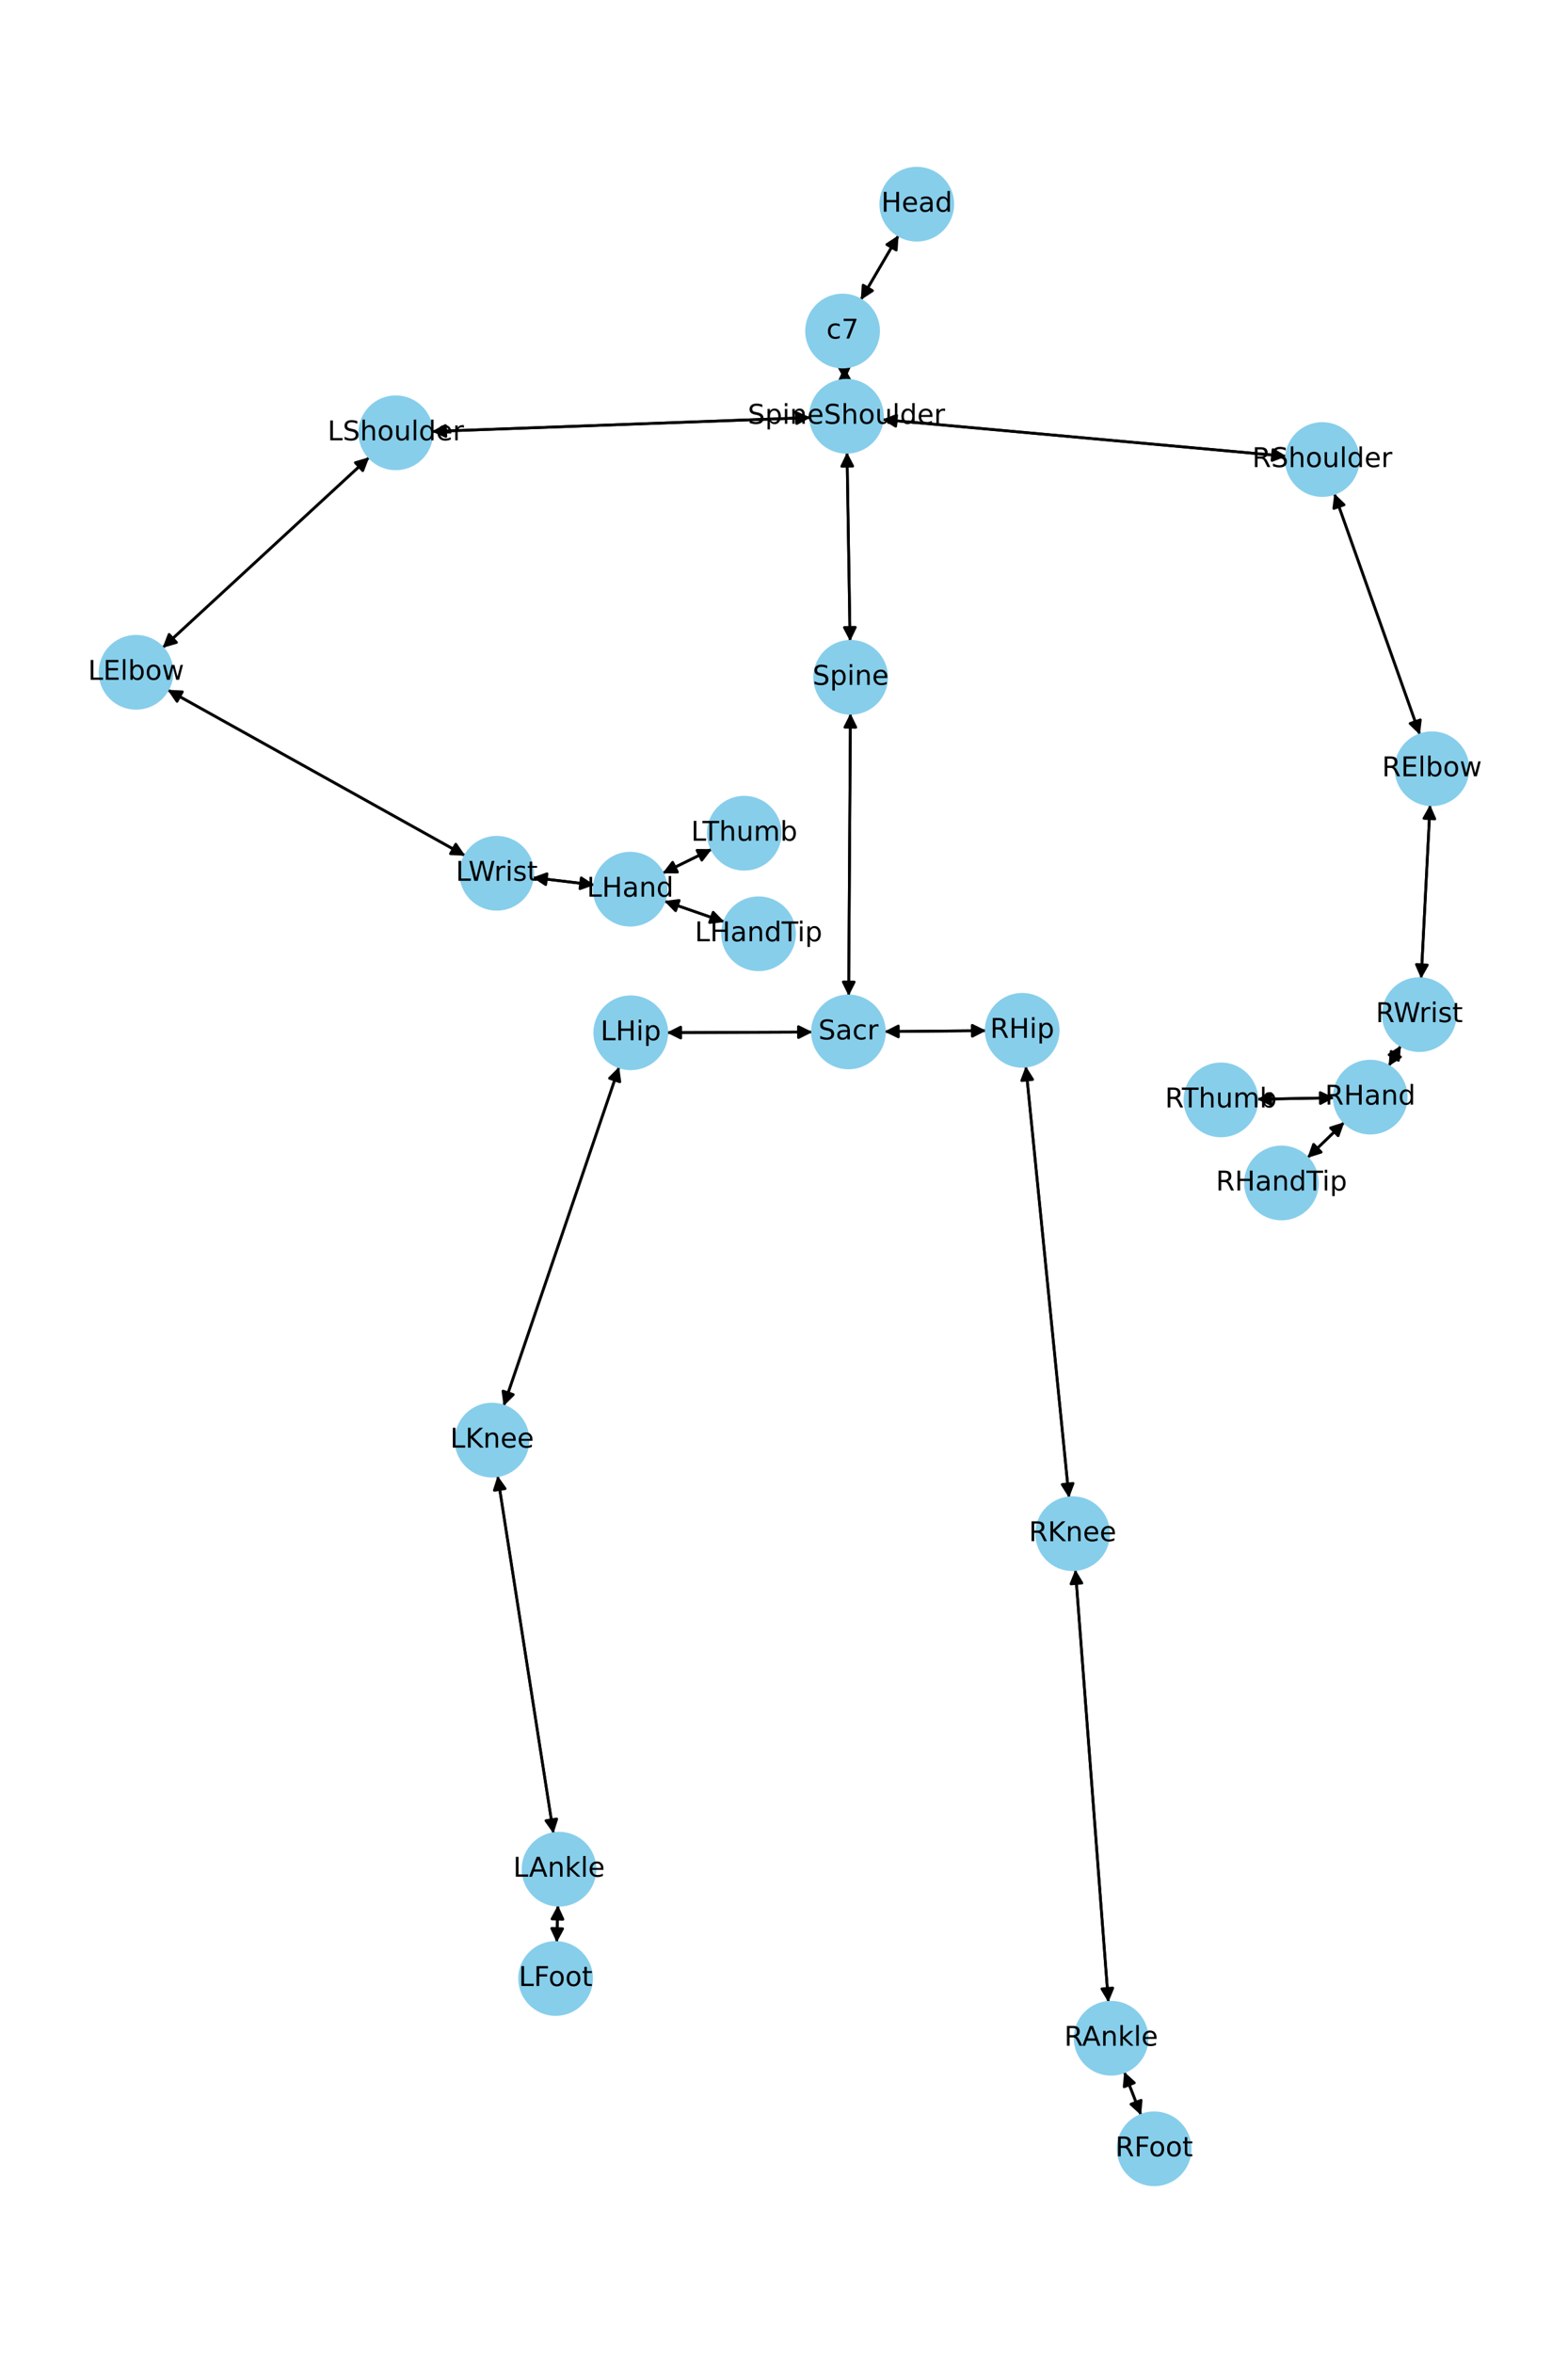 <?xml version="1.0" encoding="utf-8" standalone="no"?>
<!DOCTYPE svg PUBLIC "-//W3C//DTD SVG 1.1//EN"
  "http://www.w3.org/Graphics/SVG/1.1/DTD/svg11.dtd">
<!-- Created with matplotlib (https://matplotlib.org/) -->
<svg height="864pt" version="1.1" viewBox="0 0 576 864" width="576pt" xmlns="http://www.w3.org/2000/svg" xmlns:xlink="http://www.w3.org/1999/xlink">
 <defs>
  <style type="text/css">*{stroke-linecap:butt;stroke-linejoin:round;}</style>
 </defs>
 <g id="figure_1">
  <g id="patch_1">
   <path d="M 0 864 
L 576 864 
L 576 0 
L 0 0 
z
" style="fill:#ffffff;"/>
  </g>
  <g id="axes_1">
   <g id="patch_2">
    <path clip-path="url(#pa345fd969e)" d="M 330.091 86.396 
Q 323.147 98.266 316.767 109.171 
" style="fill:none;stroke:#000000;stroke-linecap:round;"/>
    <path clip-path="url(#pa345fd969e)" d="M 320.513 106.728 
L 316.767 109.171 
L 317.06 104.708 
L 320.513 106.728 
z
" style="stroke:#000000;stroke-linecap:round;"/>
   </g>
   <g id="patch_3">
    <path clip-path="url(#pa345fd969e)" d="M 310.117 134.772 
Q 310.227 137.206 310.287 138.524 
" style="fill:none;stroke:#000000;stroke-linecap:round;"/>
    <path clip-path="url(#pa345fd969e)" d="M 312.104 134.438 
L 310.287 138.524 
L 308.108 134.618 
L 312.104 134.438 
z
" style="stroke:#000000;stroke-linecap:round;"/>
   </g>
   <g id="patch_4">
    <path clip-path="url(#pa345fd969e)" d="M 316.202 110.136 
Q 323.146 98.266 329.526 87.362 
" style="fill:none;stroke:#000000;stroke-linecap:round;"/>
    <path clip-path="url(#pa345fd969e)" d="M 325.78 89.804 
L 329.526 87.362 
L 329.232 91.824 
L 325.78 89.804 
z
" style="stroke:#000000;stroke-linecap:round;"/>
   </g>
   <g id="patch_5">
    <path clip-path="url(#pa345fd969e)" d="M 311.149 166.079 
Q 311.713 200.783 312.258 234.368 
" style="fill:none;stroke:#000000;stroke-linecap:round;"/>
    <path clip-path="url(#pa345fd969e)" d="M 314.193 230.336 
L 312.258 234.368 
L 310.194 230.401 
L 314.193 230.336 
z
" style="stroke:#000000;stroke-linecap:round;"/>
   </g>
   <g id="patch_6">
    <path clip-path="url(#pa345fd969e)" d="M 297.715 153.338 
Q 228.157 155.888 159.717 158.397 
" style="fill:none;stroke:#000000;stroke-linecap:round;"/>
    <path clip-path="url(#pa345fd969e)" d="M 163.787 160.25 
L 159.717 158.397 
L 163.641 156.252 
L 163.787 160.25 
z
" style="stroke:#000000;stroke-linecap:round;"/>
   </g>
   <g id="patch_7">
    <path clip-path="url(#pa345fd969e)" d="M 324.107 154.051 
Q 398.332 160.798 471.442 167.445 
" style="fill:none;stroke:#000000;stroke-linecap:round;"/>
    <path clip-path="url(#pa345fd969e)" d="M 467.64 165.091 
L 471.442 167.445 
L 467.278 169.074 
L 467.64 165.091 
z
" style="stroke:#000000;stroke-linecap:round;"/>
   </g>
   <g id="patch_8">
    <path clip-path="url(#pa345fd969e)" d="M 310.337 139.639 
Q 310.227 137.204 310.168 135.886 
" style="fill:none;stroke:#000000;stroke-linecap:round;"/>
    <path clip-path="url(#pa345fd969e)" d="M 308.35 139.973 
L 310.168 135.886 
L 312.346 139.792 
L 308.35 139.973 
z
" style="stroke:#000000;stroke-linecap:round;"/>
   </g>
   <g id="patch_9">
    <path clip-path="url(#pa345fd969e)" d="M 312.407 261.94 
Q 312.078 313.812 311.756 364.566 
" style="fill:none;stroke:#000000;stroke-linecap:round;"/>
    <path clip-path="url(#pa345fd969e)" d="M 313.782 360.579 
L 311.756 364.566 
L 309.782 360.553 
L 313.782 360.579 
z
" style="stroke:#000000;stroke-linecap:round;"/>
   </g>
   <g id="patch_10">
    <path clip-path="url(#pa345fd969e)" d="M 312.276 235.487 
Q 311.713 200.784 311.167 167.198 
" style="fill:none;stroke:#000000;stroke-linecap:round;"/>
    <path clip-path="url(#pa345fd969e)" d="M 309.232 171.23 
L 311.167 167.198 
L 313.232 171.165 
L 309.232 171.23 
z
" style="stroke:#000000;stroke-linecap:round;"/>
   </g>
   <g id="patch_11">
    <path clip-path="url(#pa345fd969e)" d="M 298.435 378.961 
Q 271.688 379.067 246.058 379.168 
" style="fill:none;stroke:#000000;stroke-linecap:round;"/>
    <path clip-path="url(#pa345fd969e)" d="M 250.066 381.152 
L 246.058 379.168 
L 250.051 377.152 
L 250.066 381.152 
z
" style="stroke:#000000;stroke-linecap:round;"/>
   </g>
   <g id="patch_12">
    <path clip-path="url(#pa345fd969e)" d="M 324.893 378.789 
Q 343.583 378.62 361.154 378.461 
" style="fill:none;stroke:#000000;stroke-linecap:round;"/>
    <path clip-path="url(#pa345fd969e)" d="M 357.136 376.497 
L 361.154 378.461 
L 357.173 380.497 
L 357.136 376.497 
z
" style="stroke:#000000;stroke-linecap:round;"/>
   </g>
   <g id="patch_13">
    <path clip-path="url(#pa345fd969e)" d="M 311.749 365.682 
Q 312.078 313.81 312.4 263.056 
" style="fill:none;stroke:#000000;stroke-linecap:round;"/>
    <path clip-path="url(#pa345fd969e)" d="M 310.375 267.043 
L 312.4 263.056 
L 314.375 267.069 
L 310.375 267.043 
z
" style="stroke:#000000;stroke-linecap:round;"/>
   </g>
   <g id="patch_14">
    <path clip-path="url(#pa345fd969e)" d="M 135.656 167.889 
Q 97.684 202.89 60.534 237.134 
" style="fill:none;stroke:#000000;stroke-linecap:round;"/>
    <path clip-path="url(#pa345fd969e)" d="M 64.831 235.893 
L 60.534 237.134 
L 62.12 232.952 
L 64.831 235.893 
z
" style="stroke:#000000;stroke-linecap:round;"/>
   </g>
   <g id="patch_15">
    <path clip-path="url(#pa345fd969e)" d="M 158.602 158.438 
Q 228.16 155.888 296.6 153.379 
" style="fill:none;stroke:#000000;stroke-linecap:round;"/>
    <path clip-path="url(#pa345fd969e)" d="M 292.53 151.527 
L 296.6 153.379 
L 292.676 155.524 
L 292.53 151.527 
z
" style="stroke:#000000;stroke-linecap:round;"/>
   </g>
   <g id="patch_16">
    <path clip-path="url(#pa345fd969e)" d="M 61.544 253.298 
Q 116.235 283.759 169.949 313.677 
" style="fill:none;stroke:#000000;stroke-linecap:round;"/>
    <path clip-path="url(#pa345fd969e)" d="M 167.428 309.983 
L 169.949 313.677 
L 165.481 313.478 
L 167.428 309.983 
z
" style="stroke:#000000;stroke-linecap:round;"/>
   </g>
   <g id="patch_17">
    <path clip-path="url(#pa345fd969e)" d="M 59.71 237.893 
Q 97.682 202.892 134.832 168.648 
" style="fill:none;stroke:#000000;stroke-linecap:round;"/>
    <path clip-path="url(#pa345fd969e)" d="M 130.535 169.889 
L 134.832 168.648 
L 133.247 172.83 
L 130.535 169.889 
z
" style="stroke:#000000;stroke-linecap:round;"/>
   </g>
   <g id="patch_18">
    <path clip-path="url(#pa345fd969e)" d="M 195.614 322.223 
Q 206.99 323.58 217.256 324.804 
" style="fill:none;stroke:#000000;stroke-linecap:round;"/>
    <path clip-path="url(#pa345fd969e)" d="M 213.521 322.345 
L 217.256 324.804 
L 213.048 326.317 
L 213.521 322.345 
z
" style="stroke:#000000;stroke-linecap:round;"/>
   </g>
   <g id="patch_19">
    <path clip-path="url(#pa345fd969e)" d="M 170.921 314.218 
Q 116.23 283.757 62.516 253.839 
" style="fill:none;stroke:#000000;stroke-linecap:round;"/>
    <path clip-path="url(#pa345fd969e)" d="M 65.037 257.533 
L 62.516 253.839 
L 66.984 254.038 
L 65.037 257.533 
z
" style="stroke:#000000;stroke-linecap:round;"/>
   </g>
   <g id="patch_20">
    <path clip-path="url(#pa345fd969e)" d="M 244.003 330.844 
Q 255.078 334.691 265.097 338.17 
" style="fill:none;stroke:#000000;stroke-linecap:round;"/>
    <path clip-path="url(#pa345fd969e)" d="M 261.975 334.969 
L 265.097 338.17 
L 260.662 338.747 
L 261.975 334.969 
z
" style="stroke:#000000;stroke-linecap:round;"/>
   </g>
   <g id="patch_21">
    <path clip-path="url(#pa345fd969e)" d="M 243.38 320.677 
Q 252.449 316.228 260.513 312.271 
" style="fill:none;stroke:#000000;stroke-linecap:round;"/>
    <path clip-path="url(#pa345fd969e)" d="M 256.041 312.237 
L 260.513 312.271 
L 257.803 315.828 
L 256.041 312.237 
z
" style="stroke:#000000;stroke-linecap:round;"/>
   </g>
   <g id="patch_22">
    <path clip-path="url(#pa345fd969e)" d="M 218.373 324.938 
Q 206.997 323.581 196.731 322.356 
" style="fill:none;stroke:#000000;stroke-linecap:round;"/>
    <path clip-path="url(#pa345fd969e)" d="M 200.466 324.816 
L 196.731 322.356 
L 200.94 320.844 
L 200.466 324.816 
z
" style="stroke:#000000;stroke-linecap:round;"/>
   </g>
   <g id="patch_23">
    <path clip-path="url(#pa345fd969e)" d="M 490.155 181.214 
Q 505.873 225.514 521.218 268.76 
" style="fill:none;stroke:#000000;stroke-linecap:round;"/>
    <path clip-path="url(#pa345fd969e)" d="M 521.765 264.322 
L 521.218 268.76 
L 517.996 265.659 
L 521.765 264.322 
z
" style="stroke:#000000;stroke-linecap:round;"/>
   </g>
   <g id="patch_24">
    <path clip-path="url(#pa345fd969e)" d="M 472.557 167.546 
Q 398.333 160.799 325.222 154.152 
" style="fill:none;stroke:#000000;stroke-linecap:round;"/>
    <path clip-path="url(#pa345fd969e)" d="M 329.024 156.506 
L 325.222 154.152 
L 329.386 152.523 
L 329.024 156.506 
z
" style="stroke:#000000;stroke-linecap:round;"/>
   </g>
   <g id="patch_25">
    <path clip-path="url(#pa345fd969e)" d="M 525.338 295.494 
Q 523.697 327.42 522.114 358.229 
" style="fill:none;stroke:#000000;stroke-linecap:round;"/>
    <path clip-path="url(#pa345fd969e)" d="M 524.317 354.337 
L 522.114 358.229 
L 520.322 354.132 
L 524.317 354.337 
z
" style="stroke:#000000;stroke-linecap:round;"/>
   </g>
   <g id="patch_26">
    <path clip-path="url(#pa345fd969e)" d="M 521.592 269.814 
Q 505.873 225.514 490.529 182.268 
" style="fill:none;stroke:#000000;stroke-linecap:round;"/>
    <path clip-path="url(#pa345fd969e)" d="M 489.981 186.706 
L 490.529 182.268 
L 493.751 185.369 
L 489.981 186.706 
z
" style="stroke:#000000;stroke-linecap:round;"/>
   </g>
   <g id="patch_27">
    <path clip-path="url(#pa345fd969e)" d="M 514.612 383.93 
Q 512.364 387.708 510.688 390.525 
" style="fill:none;stroke:#000000;stroke-linecap:round;"/>
    <path clip-path="url(#pa345fd969e)" d="M 514.452 388.11 
L 510.688 390.525 
L 511.014 386.065 
L 514.452 388.11 
z
" style="stroke:#000000;stroke-linecap:round;"/>
   </g>
   <g id="patch_28">
    <path clip-path="url(#pa345fd969e)" d="M 522.057 359.348 
Q 523.697 327.423 525.28 296.613 
" style="fill:none;stroke:#000000;stroke-linecap:round;"/>
    <path clip-path="url(#pa345fd969e)" d="M 523.078 300.505 
L 525.28 296.613 
L 527.072 300.711 
L 523.078 300.505 
z
" style="stroke:#000000;stroke-linecap:round;"/>
   </g>
   <g id="patch_29">
    <path clip-path="url(#pa345fd969e)" d="M 493.841 412.047 
Q 487.048 418.613 481.058 424.403 
" style="fill:none;stroke:#000000;stroke-linecap:round;"/>
    <path clip-path="url(#pa345fd969e)" d="M 485.325 423.061 
L 481.058 424.403 
L 482.545 420.185 
L 485.325 423.061 
z
" style="stroke:#000000;stroke-linecap:round;"/>
   </g>
   <g id="patch_30">
    <path clip-path="url(#pa345fd969e)" d="M 490.126 403.1 
Q 475.929 403.365 462.85 403.609 
" style="fill:none;stroke:#000000;stroke-linecap:round;"/>
    <path clip-path="url(#pa345fd969e)" d="M 466.887 405.534 
L 462.85 403.609 
L 466.812 401.535 
L 466.887 405.534 
z
" style="stroke:#000000;stroke-linecap:round;"/>
   </g>
   <g id="patch_31">
    <path clip-path="url(#pa345fd969e)" d="M 510.119 391.482 
Q 512.367 387.704 514.043 384.887 
" style="fill:none;stroke:#000000;stroke-linecap:round;"/>
    <path clip-path="url(#pa345fd969e)" d="M 510.279 387.302 
L 514.043 384.887 
L 513.716 389.347 
L 510.279 387.302 
z
" style="stroke:#000000;stroke-linecap:round;"/>
   </g>
   <g id="patch_32">
    <path clip-path="url(#pa345fd969e)" d="M 227.442 391.745 
Q 206.226 454.013 185.37 515.222 
" style="fill:none;stroke:#000000;stroke-linecap:round;"/>
    <path clip-path="url(#pa345fd969e)" d="M 188.554 512.081 
L 185.37 515.222 
L 184.767 510.79 
L 188.554 512.081 
z
" style="stroke:#000000;stroke-linecap:round;"/>
   </g>
   <g id="patch_33">
    <path clip-path="url(#pa345fd969e)" d="M 244.938 379.172 
Q 271.686 379.067 297.315 378.966 
" style="fill:none;stroke:#000000;stroke-linecap:round;"/>
    <path clip-path="url(#pa345fd969e)" d="M 293.307 376.982 
L 297.315 378.966 
L 293.323 380.982 
L 293.307 376.982 
z
" style="stroke:#000000;stroke-linecap:round;"/>
   </g>
   <g id="patch_34">
    <path clip-path="url(#pa345fd969e)" d="M 182.787 541.872 
Q 193.052 607.574 203.145 672.173 
" style="fill:none;stroke:#000000;stroke-linecap:round;"/>
    <path clip-path="url(#pa345fd969e)" d="M 204.504 667.912 
L 203.145 672.173 
L 200.552 668.529 
L 204.504 667.912 
z
" style="stroke:#000000;stroke-linecap:round;"/>
   </g>
   <g id="patch_35">
    <path clip-path="url(#pa345fd969e)" d="M 185.011 516.278 
Q 206.227 454.01 227.082 392.801 
" style="fill:none;stroke:#000000;stroke-linecap:round;"/>
    <path clip-path="url(#pa345fd969e)" d="M 223.899 395.942 
L 227.082 392.801 
L 227.685 397.232 
L 223.899 395.942 
z
" style="stroke:#000000;stroke-linecap:round;"/>
   </g>
   <g id="patch_36">
    <path clip-path="url(#pa345fd969e)" d="M 204.946 699.572 
Q 204.731 706.416 204.551 712.142 
" style="fill:none;stroke:#000000;stroke-linecap:round;"/>
    <path clip-path="url(#pa345fd969e)" d="M 206.676 708.206 
L 204.551 712.142 
L 202.678 708.081 
L 206.676 708.206 
z
" style="stroke:#000000;stroke-linecap:round;"/>
   </g>
   <g id="patch_37">
    <path clip-path="url(#pa345fd969e)" d="M 203.318 673.277 
Q 193.052 607.574 182.96 542.976 
" style="fill:none;stroke:#000000;stroke-linecap:round;"/>
    <path clip-path="url(#pa345fd969e)" d="M 181.601 547.237 
L 182.96 542.976 
L 185.553 546.619 
L 181.601 547.237 
z
" style="stroke:#000000;stroke-linecap:round;"/>
   </g>
   <g id="patch_38">
    <path clip-path="url(#pa345fd969e)" d="M 204.516 713.259 
Q 204.731 706.415 204.911 700.689 
" style="fill:none;stroke:#000000;stroke-linecap:round;"/>
    <path clip-path="url(#pa345fd969e)" d="M 202.786 704.624 
L 204.911 700.689 
L 206.784 704.75 
L 202.786 704.624 
z
" style="stroke:#000000;stroke-linecap:round;"/>
   </g>
   <g id="patch_39">
    <path clip-path="url(#pa345fd969e)" d="M 376.821 391.492 
Q 384.764 470.74 392.596 548.875 
" style="fill:none;stroke:#000000;stroke-linecap:round;"/>
    <path clip-path="url(#pa345fd969e)" d="M 394.187 544.695 
L 392.596 548.875 
L 390.207 545.094 
L 394.187 544.695 
z
" style="stroke:#000000;stroke-linecap:round;"/>
   </g>
   <g id="patch_40">
    <path clip-path="url(#pa345fd969e)" d="M 362.274 378.451 
Q 343.585 378.62 326.013 378.779 
" style="fill:none;stroke:#000000;stroke-linecap:round;"/>
    <path clip-path="url(#pa345fd969e)" d="M 330.031 380.743 
L 326.013 378.779 
L 329.995 376.743 
L 330.031 380.743 
z
" style="stroke:#000000;stroke-linecap:round;"/>
   </g>
   <g id="patch_41">
    <path clip-path="url(#pa345fd969e)" d="M 395.034 576.337 
Q 401.1 655.787 407.081 734.121 
" style="fill:none;stroke:#000000;stroke-linecap:round;"/>
    <path clip-path="url(#pa345fd969e)" d="M 408.77 729.98 
L 407.081 734.121 
L 404.782 730.285 
L 408.77 729.98 
z
" style="stroke:#000000;stroke-linecap:round;"/>
   </g>
   <g id="patch_42">
    <path clip-path="url(#pa345fd969e)" d="M 392.708 549.988 
Q 384.764 470.74 376.933 392.605 
" style="fill:none;stroke:#000000;stroke-linecap:round;"/>
    <path clip-path="url(#pa345fd969e)" d="M 375.342 396.785 
L 376.933 392.605 
L 379.322 396.386 
L 375.342 396.785 
z
" style="stroke:#000000;stroke-linecap:round;"/>
   </g>
   <g id="patch_43">
    <path clip-path="url(#pa345fd969e)" d="M 412.972 760.753 
Q 416.074 768.724 418.771 775.652 
" style="fill:none;stroke:#000000;stroke-linecap:round;"/>
    <path clip-path="url(#pa345fd969e)" d="M 419.184 771.199 
L 418.771 775.652 
L 415.457 772.65 
L 419.184 771.199 
z
" style="stroke:#000000;stroke-linecap:round;"/>
   </g>
   <g id="patch_44">
    <path clip-path="url(#pa345fd969e)" d="M 407.166 735.237 
Q 401.1 655.788 395.119 577.453 
" style="fill:none;stroke:#000000;stroke-linecap:round;"/>
    <path clip-path="url(#pa345fd969e)" d="M 393.429 581.594 
L 395.119 577.453 
L 397.418 581.29 
L 393.429 581.594 
z
" style="stroke:#000000;stroke-linecap:round;"/>
   </g>
   <g id="patch_45">
    <path clip-path="url(#pa345fd969e)" d="M 419.178 776.697 
Q 416.075 768.727 413.378 761.798 
" style="fill:none;stroke:#000000;stroke-linecap:round;"/>
    <path clip-path="url(#pa345fd969e)" d="M 412.966 766.251 
L 413.378 761.798 
L 416.693 764.8 
L 412.966 766.251 
z
" style="stroke:#000000;stroke-linecap:round;"/>
   </g>
   <g id="patch_46">
    <path clip-path="url(#pa345fd969e)" d="M 266.155 338.537 
Q 255.079 334.691 245.06 331.211 
" style="fill:none;stroke:#000000;stroke-linecap:round;"/>
    <path clip-path="url(#pa345fd969e)" d="M 248.183 334.413 
L 245.06 331.211 
L 249.495 330.634 
L 248.183 334.413 
z
" style="stroke:#000000;stroke-linecap:round;"/>
   </g>
   <g id="patch_47">
    <path clip-path="url(#pa345fd969e)" d="M 261.515 311.779 
Q 252.447 316.229 244.382 320.186 
" style="fill:none;stroke:#000000;stroke-linecap:round;"/>
    <path clip-path="url(#pa345fd969e)" d="M 248.854 320.219 
L 244.382 320.186 
L 247.092 316.628 
L 248.854 320.219 
z
" style="stroke:#000000;stroke-linecap:round;"/>
   </g>
   <g id="patch_48">
    <path clip-path="url(#pa345fd969e)" d="M 480.256 425.178 
Q 487.049 418.612 493.039 412.823 
" style="fill:none;stroke:#000000;stroke-linecap:round;"/>
    <path clip-path="url(#pa345fd969e)" d="M 488.773 414.164 
L 493.039 412.823 
L 491.553 417.041 
L 488.773 414.164 
z
" style="stroke:#000000;stroke-linecap:round;"/>
   </g>
   <g id="patch_49">
    <path clip-path="url(#pa345fd969e)" d="M 461.731 403.63 
Q 475.928 403.365 489.007 403.121 
" style="fill:none;stroke:#000000;stroke-linecap:round;"/>
    <path clip-path="url(#pa345fd969e)" d="M 484.971 401.196 
L 489.007 403.121 
L 485.045 405.195 
L 484.971 401.196 
z
" style="stroke:#000000;stroke-linecap:round;"/>
   </g>
   <g id="PathCollection_1">
    <defs>
     <path d="M 0 13.229 
C 3.508 13.229 6.873 11.835 9.354 9.354 
C 11.835 6.873 13.229 3.508 13.229 0 
C 13.229 -3.508 11.835 -6.873 9.354 -9.354 
C 6.873 -11.835 3.508 -13.229 0 -13.229 
C -3.508 -13.229 -6.873 -11.835 -9.354 -9.354 
C -11.835 -6.873 -13.229 -3.508 -13.229 0 
C -13.229 3.508 -11.835 6.873 -9.354 9.354 
C -6.873 11.835 -3.508 13.229 0 13.229 
z
" id="m66fa638843" style="stroke:#87ceeb;"/>
    </defs>
    <g clip-path="url(#pa345fd969e)">
     <use style="fill:#87ceeb;stroke:#87ceeb;" x="336.772" xlink:href="#m66fa638843" y="74.975"/>
     <use style="fill:#87ceeb;stroke:#87ceeb;" x="309.52" xlink:href="#m66fa638843" y="121.557"/>
     <use style="fill:#87ceeb;stroke:#87ceeb;" x="310.934" xlink:href="#m66fa638843" y="152.853"/>
     <use style="fill:#87ceeb;stroke:#87ceeb;" x="312.491" xlink:href="#m66fa638843" y="248.713"/>
     <use style="fill:#87ceeb;stroke:#87ceeb;" x="311.665" xlink:href="#m66fa638843" y="378.909"/>
     <use style="fill:#87ceeb;stroke:#87ceeb;" x="145.383" xlink:href="#m66fa638843" y="158.923"/>
     <use style="fill:#87ceeb;stroke:#87ceeb;" x="49.983" xlink:href="#m66fa638843" y="246.859"/>
     <use style="fill:#87ceeb;stroke:#87ceeb;" x="182.481" xlink:href="#m66fa638843" y="320.657"/>
     <use style="fill:#87ceeb;stroke:#87ceeb;" x="231.506" xlink:href="#m66fa638843" y="326.504"/>
     <use style="fill:#87ceeb;stroke:#87ceeb;" x="485.73" xlink:href="#m66fa638843" y="168.744"/>
     <use style="fill:#87ceeb;stroke:#87ceeb;" x="526.017" xlink:href="#m66fa638843" y="282.284"/>
     <use style="fill:#87ceeb;stroke:#87ceeb;" x="521.378" xlink:href="#m66fa638843" y="372.558"/>
     <use style="fill:#87ceeb;stroke:#87ceeb;" x="503.353" xlink:href="#m66fa638843" y="402.854"/>
     <use style="fill:#87ceeb;stroke:#87ceeb;" x="231.708" xlink:href="#m66fa638843" y="379.224"/>
     <use style="fill:#87ceeb;stroke:#87ceeb;" x="180.745" xlink:href="#m66fa638843" y="528.798"/>
     <use style="fill:#87ceeb;stroke:#87ceeb;" x="205.36" xlink:href="#m66fa638843" y="686.35"/>
     <use style="fill:#87ceeb;stroke:#87ceeb;" x="204.102" xlink:href="#m66fa638843" y="726.48"/>
     <use style="fill:#87ceeb;stroke:#87ceeb;" x="375.502" xlink:href="#m66fa638843" y="378.331"/>
     <use style="fill:#87ceeb;stroke:#87ceeb;" x="394.027" xlink:href="#m66fa638843" y="563.149"/>
     <use style="fill:#87ceeb;stroke:#87ceeb;" x="408.173" xlink:href="#m66fa638843" y="748.426"/>
     <use style="fill:#87ceeb;stroke:#87ceeb;" x="423.977" xlink:href="#m66fa638843" y="789.025"/>
     <use style="fill:#87ceeb;stroke:#87ceeb;" x="278.652" xlink:href="#m66fa638843" y="342.878"/>
     <use style="fill:#87ceeb;stroke:#87ceeb;" x="273.389" xlink:href="#m66fa638843" y="305.953"/>
     <use style="fill:#87ceeb;stroke:#87ceeb;" x="470.745" xlink:href="#m66fa638843" y="434.372"/>
     <use style="fill:#87ceeb;stroke:#87ceeb;" x="448.505" xlink:href="#m66fa638843" y="403.876"/>
    </g>
   </g>
   <g id="text_1">
    <g clip-path="url(#pa345fd969e)">
     <!-- Head -->
     <g transform="translate(323.697 77.735)scale(0.1 -0.1)">
      <defs>
       <path d="M 9.812 72.906 
L 19.672 72.906 
L 19.672 43.016 
L 55.516 43.016 
L 55.516 72.906 
L 65.375 72.906 
L 65.375 0 
L 55.516 0 
L 55.516 34.719 
L 19.672 34.719 
L 19.672 0 
L 9.812 0 
z
" id="DejaVuSans-72"/>
       <path d="M 56.203 29.594 
L 56.203 25.203 
L 14.891 25.203 
Q 15.484 15.922 20.484 11.062 
Q 25.484 6.203 34.422 6.203 
Q 39.594 6.203 44.453 7.469 
Q 49.312 8.734 54.109 11.281 
L 54.109 2.781 
Q 49.266 0.734 44.188 -0.344 
Q 39.109 -1.422 33.891 -1.422 
Q 20.797 -1.422 13.156 6.188 
Q 5.516 13.812 5.516 26.812 
Q 5.516 40.234 12.766 48.109 
Q 20.016 56 32.328 56 
Q 43.359 56 49.781 48.891 
Q 56.203 41.797 56.203 29.594 
z
M 47.219 32.234 
Q 47.125 39.594 43.094 43.984 
Q 39.062 48.391 32.422 48.391 
Q 24.906 48.391 20.391 44.141 
Q 15.875 39.891 15.188 32.172 
z
" id="DejaVuSans-101"/>
       <path d="M 34.281 27.484 
Q 23.391 27.484 19.188 25 
Q 14.984 22.516 14.984 16.5 
Q 14.984 11.719 18.141 8.906 
Q 21.297 6.109 26.703 6.109 
Q 34.188 6.109 38.703 11.406 
Q 43.219 16.703 43.219 25.484 
L 43.219 27.484 
z
M 52.203 31.203 
L 52.203 0 
L 43.219 0 
L 43.219 8.297 
Q 40.141 3.328 35.547 0.953 
Q 30.953 -1.422 24.312 -1.422 
Q 15.922 -1.422 10.953 3.297 
Q 6 8.016 6 15.922 
Q 6 25.141 12.172 29.828 
Q 18.359 34.516 30.609 34.516 
L 43.219 34.516 
L 43.219 35.406 
Q 43.219 41.609 39.141 45 
Q 35.062 48.391 27.688 48.391 
Q 23 48.391 18.547 47.266 
Q 14.109 46.141 10.016 43.891 
L 10.016 52.203 
Q 14.938 54.109 19.578 55.047 
Q 24.219 56 28.609 56 
Q 40.484 56 46.344 49.844 
Q 52.203 43.703 52.203 31.203 
z
" id="DejaVuSans-97"/>
       <path d="M 45.406 46.391 
L 45.406 75.984 
L 54.391 75.984 
L 54.391 0 
L 45.406 0 
L 45.406 8.203 
Q 42.578 3.328 38.25 0.953 
Q 33.938 -1.422 27.875 -1.422 
Q 17.969 -1.422 11.734 6.484 
Q 5.516 14.406 5.516 27.297 
Q 5.516 40.188 11.734 48.094 
Q 17.969 56 27.875 56 
Q 33.938 56 38.25 53.625 
Q 42.578 51.266 45.406 46.391 
z
M 14.797 27.297 
Q 14.797 17.391 18.875 11.75 
Q 22.953 6.109 30.078 6.109 
Q 37.203 6.109 41.297 11.75 
Q 45.406 17.391 45.406 27.297 
Q 45.406 37.203 41.297 42.844 
Q 37.203 48.484 30.078 48.484 
Q 22.953 48.484 18.875 42.844 
Q 14.797 37.203 14.797 27.297 
z
" id="DejaVuSans-100"/>
      </defs>
      <use xlink:href="#DejaVuSans-72"/>
      <use x="75.195" xlink:href="#DejaVuSans-101"/>
      <use x="136.719" xlink:href="#DejaVuSans-97"/>
      <use x="197.998" xlink:href="#DejaVuSans-100"/>
     </g>
    </g>
   </g>
   <g id="text_2">
    <g clip-path="url(#pa345fd969e)">
     <!-- c7 -->
     <g transform="translate(303.59 124.316)scale(0.1 -0.1)">
      <defs>
       <path d="M 48.781 52.594 
L 48.781 44.188 
Q 44.969 46.297 41.141 47.344 
Q 37.312 48.391 33.406 48.391 
Q 24.656 48.391 19.812 42.844 
Q 14.984 37.312 14.984 27.297 
Q 14.984 17.281 19.812 11.734 
Q 24.656 6.203 33.406 6.203 
Q 37.312 6.203 41.141 7.25 
Q 44.969 8.297 48.781 10.406 
L 48.781 2.094 
Q 45.016 0.344 40.984 -0.531 
Q 36.969 -1.422 32.422 -1.422 
Q 20.062 -1.422 12.781 6.344 
Q 5.516 14.109 5.516 27.297 
Q 5.516 40.672 12.859 48.328 
Q 20.219 56 33.016 56 
Q 37.156 56 41.109 55.141 
Q 45.062 54.297 48.781 52.594 
z
" id="DejaVuSans-99"/>
       <path d="M 8.203 72.906 
L 55.078 72.906 
L 55.078 68.703 
L 28.609 0 
L 18.312 0 
L 43.219 64.594 
L 8.203 64.594 
z
" id="DejaVuSans-55"/>
      </defs>
      <use xlink:href="#DejaVuSans-99"/>
      <use x="54.98" xlink:href="#DejaVuSans-55"/>
     </g>
    </g>
   </g>
   <g id="text_3">
    <g clip-path="url(#pa345fd969e)">
     <!-- SpineShoulder -->
     <g transform="translate(274.685 155.613)scale(0.1 -0.1)">
      <defs>
       <path d="M 53.516 70.516 
L 53.516 60.891 
Q 47.906 63.578 42.922 64.891 
Q 37.938 66.219 33.297 66.219 
Q 25.25 66.219 20.875 63.094 
Q 16.5 59.969 16.5 54.203 
Q 16.5 49.359 19.406 46.891 
Q 22.312 44.438 30.422 42.922 
L 36.375 41.703 
Q 47.406 39.594 52.656 34.297 
Q 57.906 29 57.906 20.125 
Q 57.906 9.516 50.797 4.047 
Q 43.703 -1.422 29.984 -1.422 
Q 24.812 -1.422 18.969 -0.25 
Q 13.141 0.922 6.891 3.219 
L 6.891 13.375 
Q 12.891 10.016 18.656 8.297 
Q 24.422 6.594 29.984 6.594 
Q 38.422 6.594 43.016 9.906 
Q 47.609 13.234 47.609 19.391 
Q 47.609 24.75 44.312 27.781 
Q 41.016 30.812 33.5 32.328 
L 27.484 33.5 
Q 16.453 35.688 11.516 40.375 
Q 6.594 45.062 6.594 53.422 
Q 6.594 63.094 13.406 68.656 
Q 20.219 74.219 32.172 74.219 
Q 37.312 74.219 42.625 73.281 
Q 47.953 72.359 53.516 70.516 
z
" id="DejaVuSans-83"/>
       <path d="M 18.109 8.203 
L 18.109 -20.797 
L 9.078 -20.797 
L 9.078 54.688 
L 18.109 54.688 
L 18.109 46.391 
Q 20.953 51.266 25.266 53.625 
Q 29.594 56 35.594 56 
Q 45.562 56 51.781 48.094 
Q 58.016 40.188 58.016 27.297 
Q 58.016 14.406 51.781 6.484 
Q 45.562 -1.422 35.594 -1.422 
Q 29.594 -1.422 25.266 0.953 
Q 20.953 3.328 18.109 8.203 
z
M 48.688 27.297 
Q 48.688 37.203 44.609 42.844 
Q 40.531 48.484 33.406 48.484 
Q 26.266 48.484 22.188 42.844 
Q 18.109 37.203 18.109 27.297 
Q 18.109 17.391 22.188 11.75 
Q 26.266 6.109 33.406 6.109 
Q 40.531 6.109 44.609 11.75 
Q 48.688 17.391 48.688 27.297 
z
" id="DejaVuSans-112"/>
       <path d="M 9.422 54.688 
L 18.406 54.688 
L 18.406 0 
L 9.422 0 
z
M 9.422 75.984 
L 18.406 75.984 
L 18.406 64.594 
L 9.422 64.594 
z
" id="DejaVuSans-105"/>
       <path d="M 54.891 33.016 
L 54.891 0 
L 45.906 0 
L 45.906 32.719 
Q 45.906 40.484 42.875 44.328 
Q 39.844 48.188 33.797 48.188 
Q 26.516 48.188 22.312 43.547 
Q 18.109 38.922 18.109 30.906 
L 18.109 0 
L 9.078 0 
L 9.078 54.688 
L 18.109 54.688 
L 18.109 46.188 
Q 21.344 51.125 25.703 53.562 
Q 30.078 56 35.797 56 
Q 45.219 56 50.047 50.172 
Q 54.891 44.344 54.891 33.016 
z
" id="DejaVuSans-110"/>
       <path d="M 54.891 33.016 
L 54.891 0 
L 45.906 0 
L 45.906 32.719 
Q 45.906 40.484 42.875 44.328 
Q 39.844 48.188 33.797 48.188 
Q 26.516 48.188 22.312 43.547 
Q 18.109 38.922 18.109 30.906 
L 18.109 0 
L 9.078 0 
L 9.078 75.984 
L 18.109 75.984 
L 18.109 46.188 
Q 21.344 51.125 25.703 53.562 
Q 30.078 56 35.797 56 
Q 45.219 56 50.047 50.172 
Q 54.891 44.344 54.891 33.016 
z
" id="DejaVuSans-104"/>
       <path d="M 30.609 48.391 
Q 23.391 48.391 19.188 42.75 
Q 14.984 37.109 14.984 27.297 
Q 14.984 17.484 19.156 11.844 
Q 23.344 6.203 30.609 6.203 
Q 37.797 6.203 41.984 11.859 
Q 46.188 17.531 46.188 27.297 
Q 46.188 37.016 41.984 42.703 
Q 37.797 48.391 30.609 48.391 
z
M 30.609 56 
Q 42.328 56 49.016 48.375 
Q 55.719 40.766 55.719 27.297 
Q 55.719 13.875 49.016 6.219 
Q 42.328 -1.422 30.609 -1.422 
Q 18.844 -1.422 12.172 6.219 
Q 5.516 13.875 5.516 27.297 
Q 5.516 40.766 12.172 48.375 
Q 18.844 56 30.609 56 
z
" id="DejaVuSans-111"/>
       <path d="M 8.5 21.578 
L 8.5 54.688 
L 17.484 54.688 
L 17.484 21.922 
Q 17.484 14.156 20.5 10.266 
Q 23.531 6.391 29.594 6.391 
Q 36.859 6.391 41.078 11.031 
Q 45.312 15.672 45.312 23.688 
L 45.312 54.688 
L 54.297 54.688 
L 54.297 0 
L 45.312 0 
L 45.312 8.406 
Q 42.047 3.422 37.719 1 
Q 33.406 -1.422 27.688 -1.422 
Q 18.266 -1.422 13.375 4.438 
Q 8.5 10.297 8.5 21.578 
z
M 31.109 56 
z
" id="DejaVuSans-117"/>
       <path d="M 9.422 75.984 
L 18.406 75.984 
L 18.406 0 
L 9.422 0 
z
" id="DejaVuSans-108"/>
       <path d="M 41.109 46.297 
Q 39.594 47.172 37.812 47.578 
Q 36.031 48 33.891 48 
Q 26.266 48 22.188 43.047 
Q 18.109 38.094 18.109 28.812 
L 18.109 0 
L 9.078 0 
L 9.078 54.688 
L 18.109 54.688 
L 18.109 46.188 
Q 20.953 51.172 25.484 53.578 
Q 30.031 56 36.531 56 
Q 37.453 56 38.578 55.875 
Q 39.703 55.766 41.062 55.516 
z
" id="DejaVuSans-114"/>
      </defs>
      <use xlink:href="#DejaVuSans-83"/>
      <use x="63.477" xlink:href="#DejaVuSans-112"/>
      <use x="126.953" xlink:href="#DejaVuSans-105"/>
      <use x="154.736" xlink:href="#DejaVuSans-110"/>
      <use x="218.115" xlink:href="#DejaVuSans-101"/>
      <use x="279.639" xlink:href="#DejaVuSans-83"/>
      <use x="343.115" xlink:href="#DejaVuSans-104"/>
      <use x="406.494" xlink:href="#DejaVuSans-111"/>
      <use x="467.676" xlink:href="#DejaVuSans-117"/>
      <use x="531.055" xlink:href="#DejaVuSans-108"/>
      <use x="558.838" xlink:href="#DejaVuSans-100"/>
      <use x="622.314" xlink:href="#DejaVuSans-101"/>
      <use x="683.838" xlink:href="#DejaVuSans-114"/>
     </g>
    </g>
   </g>
   <g id="text_4">
    <g clip-path="url(#pa345fd969e)">
     <!-- Spine -->
     <g transform="translate(298.508 251.472)scale(0.1 -0.1)">
      <use xlink:href="#DejaVuSans-83"/>
      <use x="63.477" xlink:href="#DejaVuSans-112"/>
      <use x="126.953" xlink:href="#DejaVuSans-105"/>
      <use x="154.736" xlink:href="#DejaVuSans-110"/>
      <use x="218.115" xlink:href="#DejaVuSans-101"/>
     </g>
    </g>
   </g>
   <g id="text_5">
    <g clip-path="url(#pa345fd969e)">
     <!-- Sacr -->
     <g transform="translate(300.622 381.669)scale(0.1 -0.1)">
      <use xlink:href="#DejaVuSans-83"/>
      <use x="63.477" xlink:href="#DejaVuSans-97"/>
      <use x="124.756" xlink:href="#DejaVuSans-99"/>
      <use x="179.736" xlink:href="#DejaVuSans-114"/>
     </g>
    </g>
   </g>
   <g id="text_6">
    <g clip-path="url(#pa345fd969e)">
     <!-- LShoulder -->
     <g transform="translate(120.33 161.682)scale(0.1 -0.1)">
      <defs>
       <path d="M 9.812 72.906 
L 19.672 72.906 
L 19.672 8.297 
L 55.172 8.297 
L 55.172 0 
L 9.812 0 
z
" id="DejaVuSans-76"/>
      </defs>
      <use xlink:href="#DejaVuSans-76"/>
      <use x="55.713" xlink:href="#DejaVuSans-83"/>
      <use x="119.189" xlink:href="#DejaVuSans-104"/>
      <use x="182.568" xlink:href="#DejaVuSans-111"/>
      <use x="243.75" xlink:href="#DejaVuSans-117"/>
      <use x="307.129" xlink:href="#DejaVuSans-108"/>
      <use x="334.912" xlink:href="#DejaVuSans-100"/>
      <use x="398.389" xlink:href="#DejaVuSans-101"/>
      <use x="459.912" xlink:href="#DejaVuSans-114"/>
     </g>
    </g>
   </g>
   <g id="text_7">
    <g clip-path="url(#pa345fd969e)">
     <!-- LElbow -->
     <g transform="translate(32.326 249.618)scale(0.1 -0.1)">
      <defs>
       <path d="M 9.812 72.906 
L 55.906 72.906 
L 55.906 64.594 
L 19.672 64.594 
L 19.672 43.016 
L 54.391 43.016 
L 54.391 34.719 
L 19.672 34.719 
L 19.672 8.297 
L 56.781 8.297 
L 56.781 0 
L 9.812 0 
z
" id="DejaVuSans-69"/>
       <path d="M 48.688 27.297 
Q 48.688 37.203 44.609 42.844 
Q 40.531 48.484 33.406 48.484 
Q 26.266 48.484 22.188 42.844 
Q 18.109 37.203 18.109 27.297 
Q 18.109 17.391 22.188 11.75 
Q 26.266 6.109 33.406 6.109 
Q 40.531 6.109 44.609 11.75 
Q 48.688 17.391 48.688 27.297 
z
M 18.109 46.391 
Q 20.953 51.266 25.266 53.625 
Q 29.594 56 35.594 56 
Q 45.562 56 51.781 48.094 
Q 58.016 40.188 58.016 27.297 
Q 58.016 14.406 51.781 6.484 
Q 45.562 -1.422 35.594 -1.422 
Q 29.594 -1.422 25.266 0.953 
Q 20.953 3.328 18.109 8.203 
L 18.109 0 
L 9.078 0 
L 9.078 75.984 
L 18.109 75.984 
z
" id="DejaVuSans-98"/>
       <path d="M 4.203 54.688 
L 13.188 54.688 
L 24.422 12.016 
L 35.594 54.688 
L 46.188 54.688 
L 57.422 12.016 
L 68.609 54.688 
L 77.594 54.688 
L 63.281 0 
L 52.688 0 
L 40.922 44.828 
L 29.109 0 
L 18.5 0 
z
" id="DejaVuSans-119"/>
      </defs>
      <use xlink:href="#DejaVuSans-76"/>
      <use x="55.713" xlink:href="#DejaVuSans-69"/>
      <use x="118.896" xlink:href="#DejaVuSans-108"/>
      <use x="146.68" xlink:href="#DejaVuSans-98"/>
      <use x="210.156" xlink:href="#DejaVuSans-111"/>
      <use x="271.338" xlink:href="#DejaVuSans-119"/>
     </g>
    </g>
   </g>
   <g id="text_8">
    <g clip-path="url(#pa345fd969e)">
     <!-- LWrist -->
     <g transform="translate(167.424 323.416)scale(0.1 -0.1)">
      <defs>
       <path d="M 3.328 72.906 
L 13.281 72.906 
L 28.609 11.281 
L 43.891 72.906 
L 54.984 72.906 
L 70.312 11.281 
L 85.594 72.906 
L 95.609 72.906 
L 77.297 0 
L 64.891 0 
L 49.516 63.281 
L 33.984 0 
L 21.578 0 
z
" id="DejaVuSans-87"/>
       <path d="M 44.281 53.078 
L 44.281 44.578 
Q 40.484 46.531 36.375 47.5 
Q 32.281 48.484 27.875 48.484 
Q 21.188 48.484 17.844 46.438 
Q 14.5 44.391 14.5 40.281 
Q 14.5 37.156 16.891 35.375 
Q 19.281 33.594 26.516 31.984 
L 29.594 31.297 
Q 39.156 29.25 43.188 25.516 
Q 47.219 21.781 47.219 15.094 
Q 47.219 7.469 41.188 3.016 
Q 35.156 -1.422 24.609 -1.422 
Q 20.219 -1.422 15.453 -0.562 
Q 10.688 0.297 5.422 2 
L 5.422 11.281 
Q 10.406 8.688 15.234 7.391 
Q 20.062 6.109 24.812 6.109 
Q 31.156 6.109 34.562 8.281 
Q 37.984 10.453 37.984 14.406 
Q 37.984 18.062 35.516 20.016 
Q 33.062 21.969 24.703 23.781 
L 21.578 24.516 
Q 13.234 26.266 9.516 29.906 
Q 5.812 33.547 5.812 39.891 
Q 5.812 47.609 11.281 51.797 
Q 16.75 56 26.812 56 
Q 31.781 56 36.172 55.266 
Q 40.578 54.547 44.281 53.078 
z
" id="DejaVuSans-115"/>
       <path d="M 18.312 70.219 
L 18.312 54.688 
L 36.812 54.688 
L 36.812 47.703 
L 18.312 47.703 
L 18.312 18.016 
Q 18.312 11.328 20.141 9.422 
Q 21.969 7.516 27.594 7.516 
L 36.812 7.516 
L 36.812 0 
L 27.594 0 
Q 17.188 0 13.234 3.875 
Q 9.281 7.766 9.281 18.016 
L 9.281 47.703 
L 2.688 47.703 
L 2.688 54.688 
L 9.281 54.688 
L 9.281 70.219 
z
" id="DejaVuSans-116"/>
      </defs>
      <use xlink:href="#DejaVuSans-76"/>
      <use x="46.588" xlink:href="#DejaVuSans-87"/>
      <use x="140.965" xlink:href="#DejaVuSans-114"/>
      <use x="182.078" xlink:href="#DejaVuSans-105"/>
      <use x="209.861" xlink:href="#DejaVuSans-115"/>
      <use x="261.961" xlink:href="#DejaVuSans-116"/>
     </g>
    </g>
   </g>
   <g id="text_9">
    <g clip-path="url(#pa345fd969e)">
     <!-- LHand -->
     <g transform="translate(215.553 329.263)scale(0.1 -0.1)">
      <use xlink:href="#DejaVuSans-76"/>
      <use x="55.713" xlink:href="#DejaVuSans-72"/>
      <use x="130.908" xlink:href="#DejaVuSans-97"/>
      <use x="192.188" xlink:href="#DejaVuSans-110"/>
      <use x="255.566" xlink:href="#DejaVuSans-100"/>
     </g>
    </g>
   </g>
   <g id="text_10">
    <g clip-path="url(#pa345fd969e)">
     <!-- RShoulder -->
     <g transform="translate(459.99 171.503)scale(0.1 -0.1)">
      <defs>
       <path d="M 44.391 34.188 
Q 47.562 33.109 50.562 29.594 
Q 53.562 26.078 56.594 19.922 
L 66.609 0 
L 56 0 
L 46.688 18.703 
Q 43.062 26.031 39.672 28.422 
Q 36.281 30.812 30.422 30.812 
L 19.672 30.812 
L 19.672 0 
L 9.812 0 
L 9.812 72.906 
L 32.078 72.906 
Q 44.578 72.906 50.734 67.672 
Q 56.891 62.453 56.891 51.906 
Q 56.891 45.016 53.688 40.469 
Q 50.484 35.938 44.391 34.188 
z
M 19.672 64.797 
L 19.672 38.922 
L 32.078 38.922 
Q 39.203 38.922 42.844 42.219 
Q 46.484 45.516 46.484 51.906 
Q 46.484 58.297 42.844 61.547 
Q 39.203 64.797 32.078 64.797 
z
" id="DejaVuSans-82"/>
      </defs>
      <use xlink:href="#DejaVuSans-82"/>
      <use x="69.482" xlink:href="#DejaVuSans-83"/>
      <use x="132.959" xlink:href="#DejaVuSans-104"/>
      <use x="196.338" xlink:href="#DejaVuSans-111"/>
      <use x="257.52" xlink:href="#DejaVuSans-117"/>
      <use x="320.898" xlink:href="#DejaVuSans-108"/>
      <use x="348.682" xlink:href="#DejaVuSans-100"/>
      <use x="412.158" xlink:href="#DejaVuSans-101"/>
      <use x="473.682" xlink:href="#DejaVuSans-114"/>
     </g>
    </g>
   </g>
   <g id="text_11">
    <g clip-path="url(#pa345fd969e)">
     <!-- RElbow -->
     <g transform="translate(507.671 285.044)scale(0.1 -0.1)">
      <use xlink:href="#DejaVuSans-82"/>
      <use x="69.482" xlink:href="#DejaVuSans-69"/>
      <use x="132.666" xlink:href="#DejaVuSans-108"/>
      <use x="160.449" xlink:href="#DejaVuSans-98"/>
      <use x="223.926" xlink:href="#DejaVuSans-111"/>
      <use x="285.107" xlink:href="#DejaVuSans-119"/>
     </g>
    </g>
   </g>
   <g id="text_12">
    <g clip-path="url(#pa345fd969e)">
     <!-- RWrist -->
     <g transform="translate(505.376 375.318)scale(0.1 -0.1)">
      <use xlink:href="#DejaVuSans-82"/>
      <use x="65.482" xlink:href="#DejaVuSans-87"/>
      <use x="159.859" xlink:href="#DejaVuSans-114"/>
      <use x="200.973" xlink:href="#DejaVuSans-105"/>
      <use x="228.756" xlink:href="#DejaVuSans-115"/>
      <use x="280.855" xlink:href="#DejaVuSans-116"/>
     </g>
    </g>
   </g>
   <g id="text_13">
    <g clip-path="url(#pa345fd969e)">
     <!-- RHand -->
     <g transform="translate(486.711 405.613)scale(0.1 -0.1)">
      <use xlink:href="#DejaVuSans-82"/>
      <use x="69.482" xlink:href="#DejaVuSans-72"/>
      <use x="144.678" xlink:href="#DejaVuSans-97"/>
      <use x="205.957" xlink:href="#DejaVuSans-110"/>
      <use x="269.336" xlink:href="#DejaVuSans-100"/>
     </g>
    </g>
   </g>
   <g id="text_14">
    <g clip-path="url(#pa345fd969e)">
     <!-- LHip -->
     <g transform="translate(220.599 381.984)scale(0.1 -0.1)">
      <use xlink:href="#DejaVuSans-76"/>
      <use x="55.713" xlink:href="#DejaVuSans-72"/>
      <use x="130.908" xlink:href="#DejaVuSans-105"/>
      <use x="158.691" xlink:href="#DejaVuSans-112"/>
     </g>
    </g>
   </g>
   <g id="text_15">
    <g clip-path="url(#pa345fd969e)">
     <!-- LKnee -->
     <g transform="translate(165.358 531.558)scale(0.1 -0.1)">
      <defs>
       <path d="M 9.812 72.906 
L 19.672 72.906 
L 19.672 42.094 
L 52.391 72.906 
L 65.094 72.906 
L 28.906 38.922 
L 67.672 0 
L 54.688 0 
L 19.672 35.109 
L 19.672 0 
L 9.812 0 
z
" id="DejaVuSans-75"/>
      </defs>
      <use xlink:href="#DejaVuSans-76"/>
      <use x="55.713" xlink:href="#DejaVuSans-75"/>
      <use x="121.289" xlink:href="#DejaVuSans-110"/>
      <use x="184.668" xlink:href="#DejaVuSans-101"/>
      <use x="246.191" xlink:href="#DejaVuSans-101"/>
     </g>
    </g>
   </g>
   <g id="text_16">
    <g clip-path="url(#pa345fd969e)">
     <!-- LAnkle -->
     <g transform="translate(188.512 689.11)scale(0.1 -0.1)">
      <defs>
       <path d="M 34.188 63.188 
L 20.797 26.906 
L 47.609 26.906 
z
M 28.609 72.906 
L 39.797 72.906 
L 67.578 0 
L 57.328 0 
L 50.688 18.703 
L 17.828 18.703 
L 11.188 0 
L 0.781 0 
z
" id="DejaVuSans-65"/>
       <path d="M 9.078 75.984 
L 18.109 75.984 
L 18.109 31.109 
L 44.922 54.688 
L 56.391 54.688 
L 27.391 29.109 
L 57.625 0 
L 45.906 0 
L 18.109 26.703 
L 18.109 0 
L 9.078 0 
z
" id="DejaVuSans-107"/>
      </defs>
      <use xlink:href="#DejaVuSans-76"/>
      <use x="57.963" xlink:href="#DejaVuSans-65"/>
      <use x="126.371" xlink:href="#DejaVuSans-110"/>
      <use x="189.75" xlink:href="#DejaVuSans-107"/>
      <use x="247.66" xlink:href="#DejaVuSans-108"/>
      <use x="275.443" xlink:href="#DejaVuSans-101"/>
     </g>
    </g>
   </g>
   <g id="text_17">
    <g clip-path="url(#pa345fd969e)">
     <!-- LFoot -->
     <g transform="translate(190.543 729.24)scale(0.1 -0.1)">
      <defs>
       <path d="M 9.812 72.906 
L 51.703 72.906 
L 51.703 64.594 
L 19.672 64.594 
L 19.672 43.109 
L 48.578 43.109 
L 48.578 34.812 
L 19.672 34.812 
L 19.672 0 
L 9.812 0 
z
" id="DejaVuSans-70"/>
      </defs>
      <use xlink:href="#DejaVuSans-76"/>
      <use x="55.713" xlink:href="#DejaVuSans-70"/>
      <use x="109.607" xlink:href="#DejaVuSans-111"/>
      <use x="170.789" xlink:href="#DejaVuSans-111"/>
      <use x="231.971" xlink:href="#DejaVuSans-116"/>
     </g>
    </g>
   </g>
   <g id="text_18">
    <g clip-path="url(#pa345fd969e)">
     <!-- RHip -->
     <g transform="translate(363.704 381.09)scale(0.1 -0.1)">
      <use xlink:href="#DejaVuSans-82"/>
      <use x="69.482" xlink:href="#DejaVuSans-72"/>
      <use x="144.678" xlink:href="#DejaVuSans-105"/>
      <use x="172.461" xlink:href="#DejaVuSans-112"/>
     </g>
    </g>
   </g>
   <g id="text_19">
    <g clip-path="url(#pa345fd969e)">
     <!-- RKnee -->
     <g transform="translate(377.952 565.908)scale(0.1 -0.1)">
      <use xlink:href="#DejaVuSans-82"/>
      <use x="69.482" xlink:href="#DejaVuSans-75"/>
      <use x="135.059" xlink:href="#DejaVuSans-110"/>
      <use x="198.438" xlink:href="#DejaVuSans-101"/>
      <use x="259.961" xlink:href="#DejaVuSans-101"/>
     </g>
    </g>
   </g>
   <g id="text_20">
    <g clip-path="url(#pa345fd969e)">
     <!-- RAnkle -->
     <g transform="translate(390.948 751.185)scale(0.1 -0.1)">
      <use xlink:href="#DejaVuSans-82"/>
      <use x="65.482" xlink:href="#DejaVuSans-65"/>
      <use x="133.891" xlink:href="#DejaVuSans-110"/>
      <use x="197.27" xlink:href="#DejaVuSans-107"/>
      <use x="255.18" xlink:href="#DejaVuSans-108"/>
      <use x="282.963" xlink:href="#DejaVuSans-101"/>
     </g>
    </g>
   </g>
   <g id="text_21">
    <g clip-path="url(#pa345fd969e)">
     <!-- RFoot -->
     <g transform="translate(409.729 791.784)scale(0.1 -0.1)">
      <use xlink:href="#DejaVuSans-82"/>
      <use x="69.482" xlink:href="#DejaVuSans-70"/>
      <use x="123.377" xlink:href="#DejaVuSans-111"/>
      <use x="184.559" xlink:href="#DejaVuSans-111"/>
      <use x="245.74" xlink:href="#DejaVuSans-116"/>
     </g>
    </g>
   </g>
   <g id="text_22">
    <g clip-path="url(#pa345fd969e)">
     <!-- LHandTip -->
     <g transform="translate(255.238 345.637)scale(0.1 -0.1)">
      <defs>
       <path d="M -0.297 72.906 
L 61.375 72.906 
L 61.375 64.594 
L 35.5 64.594 
L 35.5 0 
L 25.594 0 
L 25.594 64.594 
L -0.297 64.594 
z
" id="DejaVuSans-84"/>
      </defs>
      <use xlink:href="#DejaVuSans-76"/>
      <use x="55.713" xlink:href="#DejaVuSans-72"/>
      <use x="130.908" xlink:href="#DejaVuSans-97"/>
      <use x="192.188" xlink:href="#DejaVuSans-110"/>
      <use x="255.566" xlink:href="#DejaVuSans-100"/>
      <use x="319.043" xlink:href="#DejaVuSans-84"/>
      <use x="377.002" xlink:href="#DejaVuSans-105"/>
      <use x="404.785" xlink:href="#DejaVuSans-112"/>
     </g>
    </g>
   </g>
   <g id="text_23">
    <g clip-path="url(#pa345fd969e)">
     <!-- LThumb -->
     <g transform="translate(253.855 308.712)scale(0.1 -0.1)">
      <defs>
       <path d="M 52 44.188 
Q 55.375 50.25 60.062 53.125 
Q 64.75 56 71.094 56 
Q 79.641 56 84.281 50.016 
Q 88.922 44.047 88.922 33.016 
L 88.922 0 
L 79.891 0 
L 79.891 32.719 
Q 79.891 40.578 77.094 44.375 
Q 74.312 48.188 68.609 48.188 
Q 61.625 48.188 57.562 43.547 
Q 53.516 38.922 53.516 30.906 
L 53.516 0 
L 44.484 0 
L 44.484 32.719 
Q 44.484 40.625 41.703 44.406 
Q 38.922 48.188 33.109 48.188 
Q 26.219 48.188 22.156 43.531 
Q 18.109 38.875 18.109 30.906 
L 18.109 0 
L 9.078 0 
L 9.078 54.688 
L 18.109 54.688 
L 18.109 46.188 
Q 21.188 51.219 25.484 53.609 
Q 29.781 56 35.688 56 
Q 41.656 56 45.828 52.969 
Q 50 49.953 52 44.188 
z
" id="DejaVuSans-109"/>
      </defs>
      <use xlink:href="#DejaVuSans-76"/>
      <use x="41.963" xlink:href="#DejaVuSans-84"/>
      <use x="103.047" xlink:href="#DejaVuSans-104"/>
      <use x="166.426" xlink:href="#DejaVuSans-117"/>
      <use x="229.805" xlink:href="#DejaVuSans-109"/>
      <use x="327.217" xlink:href="#DejaVuSans-98"/>
     </g>
    </g>
   </g>
   <g id="text_24">
    <g clip-path="url(#pa345fd969e)">
     <!-- RHandTip -->
     <g transform="translate(446.642 437.131)scale(0.1 -0.1)">
      <use xlink:href="#DejaVuSans-82"/>
      <use x="69.482" xlink:href="#DejaVuSans-72"/>
      <use x="144.678" xlink:href="#DejaVuSans-97"/>
      <use x="205.957" xlink:href="#DejaVuSans-110"/>
      <use x="269.336" xlink:href="#DejaVuSans-100"/>
      <use x="332.812" xlink:href="#DejaVuSans-84"/>
      <use x="390.771" xlink:href="#DejaVuSans-105"/>
      <use x="418.555" xlink:href="#DejaVuSans-112"/>
     </g>
    </g>
   </g>
   <g id="text_25">
    <g clip-path="url(#pa345fd969e)">
     <!-- RThumb -->
     <g transform="translate(427.957 406.636)scale(0.1 -0.1)">
      <use xlink:href="#DejaVuSans-82"/>
      <use x="62.232" xlink:href="#DejaVuSans-84"/>
      <use x="123.316" xlink:href="#DejaVuSans-104"/>
      <use x="186.695" xlink:href="#DejaVuSans-117"/>
      <use x="250.074" xlink:href="#DejaVuSans-109"/>
      <use x="347.486" xlink:href="#DejaVuSans-98"/>
     </g>
    </g>
   </g>
   <g id="text_26">
    <!-- Node Graph Visualization - Frame 202 -->
    <g transform="translate(174.194 -6)scale(0.12 -0.12)">
     <defs>
      <path d="M 9.812 72.906 
L 23.094 72.906 
L 55.422 11.922 
L 55.422 72.906 
L 64.984 72.906 
L 64.984 0 
L 51.703 0 
L 19.391 60.984 
L 19.391 0 
L 9.812 0 
z
" id="DejaVuSans-78"/>
      <path id="DejaVuSans-32"/>
      <path d="M 59.516 10.406 
L 59.516 29.984 
L 43.406 29.984 
L 43.406 38.094 
L 69.281 38.094 
L 69.281 6.781 
Q 63.578 2.734 56.688 0.656 
Q 49.812 -1.422 42 -1.422 
Q 24.906 -1.422 15.25 8.562 
Q 5.609 18.562 5.609 36.375 
Q 5.609 54.25 15.25 64.234 
Q 24.906 74.219 42 74.219 
Q 49.125 74.219 55.547 72.453 
Q 61.969 70.703 67.391 67.281 
L 67.391 56.781 
Q 61.922 61.422 55.766 63.766 
Q 49.609 66.109 42.828 66.109 
Q 29.438 66.109 22.719 58.641 
Q 16.016 51.172 16.016 36.375 
Q 16.016 21.625 22.719 14.156 
Q 29.438 6.688 42.828 6.688 
Q 48.047 6.688 52.141 7.594 
Q 56.25 8.5 59.516 10.406 
z
" id="DejaVuSans-71"/>
      <path d="M 28.609 0 
L 0.781 72.906 
L 11.078 72.906 
L 34.188 11.531 
L 57.328 72.906 
L 67.578 72.906 
L 39.797 0 
z
" id="DejaVuSans-86"/>
      <path d="M 5.516 54.688 
L 48.188 54.688 
L 48.188 46.484 
L 14.406 7.172 
L 48.188 7.172 
L 48.188 0 
L 4.297 0 
L 4.297 8.203 
L 38.094 47.516 
L 5.516 47.516 
z
" id="DejaVuSans-122"/>
      <path d="M 4.891 31.391 
L 31.203 31.391 
L 31.203 23.391 
L 4.891 23.391 
z
" id="DejaVuSans-45"/>
      <path d="M 19.188 8.297 
L 53.609 8.297 
L 53.609 0 
L 7.328 0 
L 7.328 8.297 
Q 12.938 14.109 22.625 23.891 
Q 32.328 33.688 34.812 36.531 
Q 39.547 41.844 41.422 45.531 
Q 43.312 49.219 43.312 52.781 
Q 43.312 58.594 39.234 62.25 
Q 35.156 65.922 28.609 65.922 
Q 23.969 65.922 18.812 64.312 
Q 13.672 62.703 7.812 59.422 
L 7.812 69.391 
Q 13.766 71.781 18.938 73 
Q 24.125 74.219 28.422 74.219 
Q 39.75 74.219 46.484 68.547 
Q 53.219 62.891 53.219 53.422 
Q 53.219 48.922 51.531 44.891 
Q 49.859 40.875 45.406 35.406 
Q 44.188 33.984 37.641 27.219 
Q 31.109 20.453 19.188 8.297 
z
" id="DejaVuSans-50"/>
      <path d="M 31.781 66.406 
Q 24.172 66.406 20.328 58.906 
Q 16.5 51.422 16.5 36.375 
Q 16.5 21.391 20.328 13.891 
Q 24.172 6.391 31.781 6.391 
Q 39.453 6.391 43.281 13.891 
Q 47.125 21.391 47.125 36.375 
Q 47.125 51.422 43.281 58.906 
Q 39.453 66.406 31.781 66.406 
z
M 31.781 74.219 
Q 44.047 74.219 50.516 64.516 
Q 56.984 54.828 56.984 36.375 
Q 56.984 17.969 50.516 8.266 
Q 44.047 -1.422 31.781 -1.422 
Q 19.531 -1.422 13.062 8.266 
Q 6.594 17.969 6.594 36.375 
Q 6.594 54.828 13.062 64.516 
Q 19.531 74.219 31.781 74.219 
z
" id="DejaVuSans-48"/>
     </defs>
     <use xlink:href="#DejaVuSans-78"/>
     <use x="74.805" xlink:href="#DejaVuSans-111"/>
     <use x="135.986" xlink:href="#DejaVuSans-100"/>
     <use x="199.463" xlink:href="#DejaVuSans-101"/>
     <use x="260.986" xlink:href="#DejaVuSans-32"/>
     <use x="292.773" xlink:href="#DejaVuSans-71"/>
     <use x="370.264" xlink:href="#DejaVuSans-114"/>
     <use x="411.377" xlink:href="#DejaVuSans-97"/>
     <use x="472.656" xlink:href="#DejaVuSans-112"/>
     <use x="536.133" xlink:href="#DejaVuSans-104"/>
     <use x="599.512" xlink:href="#DejaVuSans-32"/>
     <use x="631.299" xlink:href="#DejaVuSans-86"/>
     <use x="697.457" xlink:href="#DejaVuSans-105"/>
     <use x="725.24" xlink:href="#DejaVuSans-115"/>
     <use x="777.34" xlink:href="#DejaVuSans-117"/>
     <use x="840.719" xlink:href="#DejaVuSans-97"/>
     <use x="901.998" xlink:href="#DejaVuSans-108"/>
     <use x="929.781" xlink:href="#DejaVuSans-105"/>
     <use x="957.564" xlink:href="#DejaVuSans-122"/>
     <use x="1010.055" xlink:href="#DejaVuSans-97"/>
     <use x="1071.334" xlink:href="#DejaVuSans-116"/>
     <use x="1110.543" xlink:href="#DejaVuSans-105"/>
     <use x="1138.326" xlink:href="#DejaVuSans-111"/>
     <use x="1199.508" xlink:href="#DejaVuSans-110"/>
     <use x="1262.887" xlink:href="#DejaVuSans-32"/>
     <use x="1294.674" xlink:href="#DejaVuSans-45"/>
     <use x="1330.758" xlink:href="#DejaVuSans-32"/>
     <use x="1362.545" xlink:href="#DejaVuSans-70"/>
     <use x="1412.814" xlink:href="#DejaVuSans-114"/>
     <use x="1453.928" xlink:href="#DejaVuSans-97"/>
     <use x="1515.207" xlink:href="#DejaVuSans-109"/>
     <use x="1612.619" xlink:href="#DejaVuSans-101"/>
     <use x="1674.143" xlink:href="#DejaVuSans-32"/>
     <use x="1705.93" xlink:href="#DejaVuSans-50"/>
     <use x="1769.553" xlink:href="#DejaVuSans-48"/>
     <use x="1833.176" xlink:href="#DejaVuSans-50"/>
    </g>
   </g>
  </g>
 </g>
 <defs>
  <clipPath id="pa345fd969e">
   <rect height="864" width="576" x="0" y="0"/>
  </clipPath>
 </defs>
</svg>
